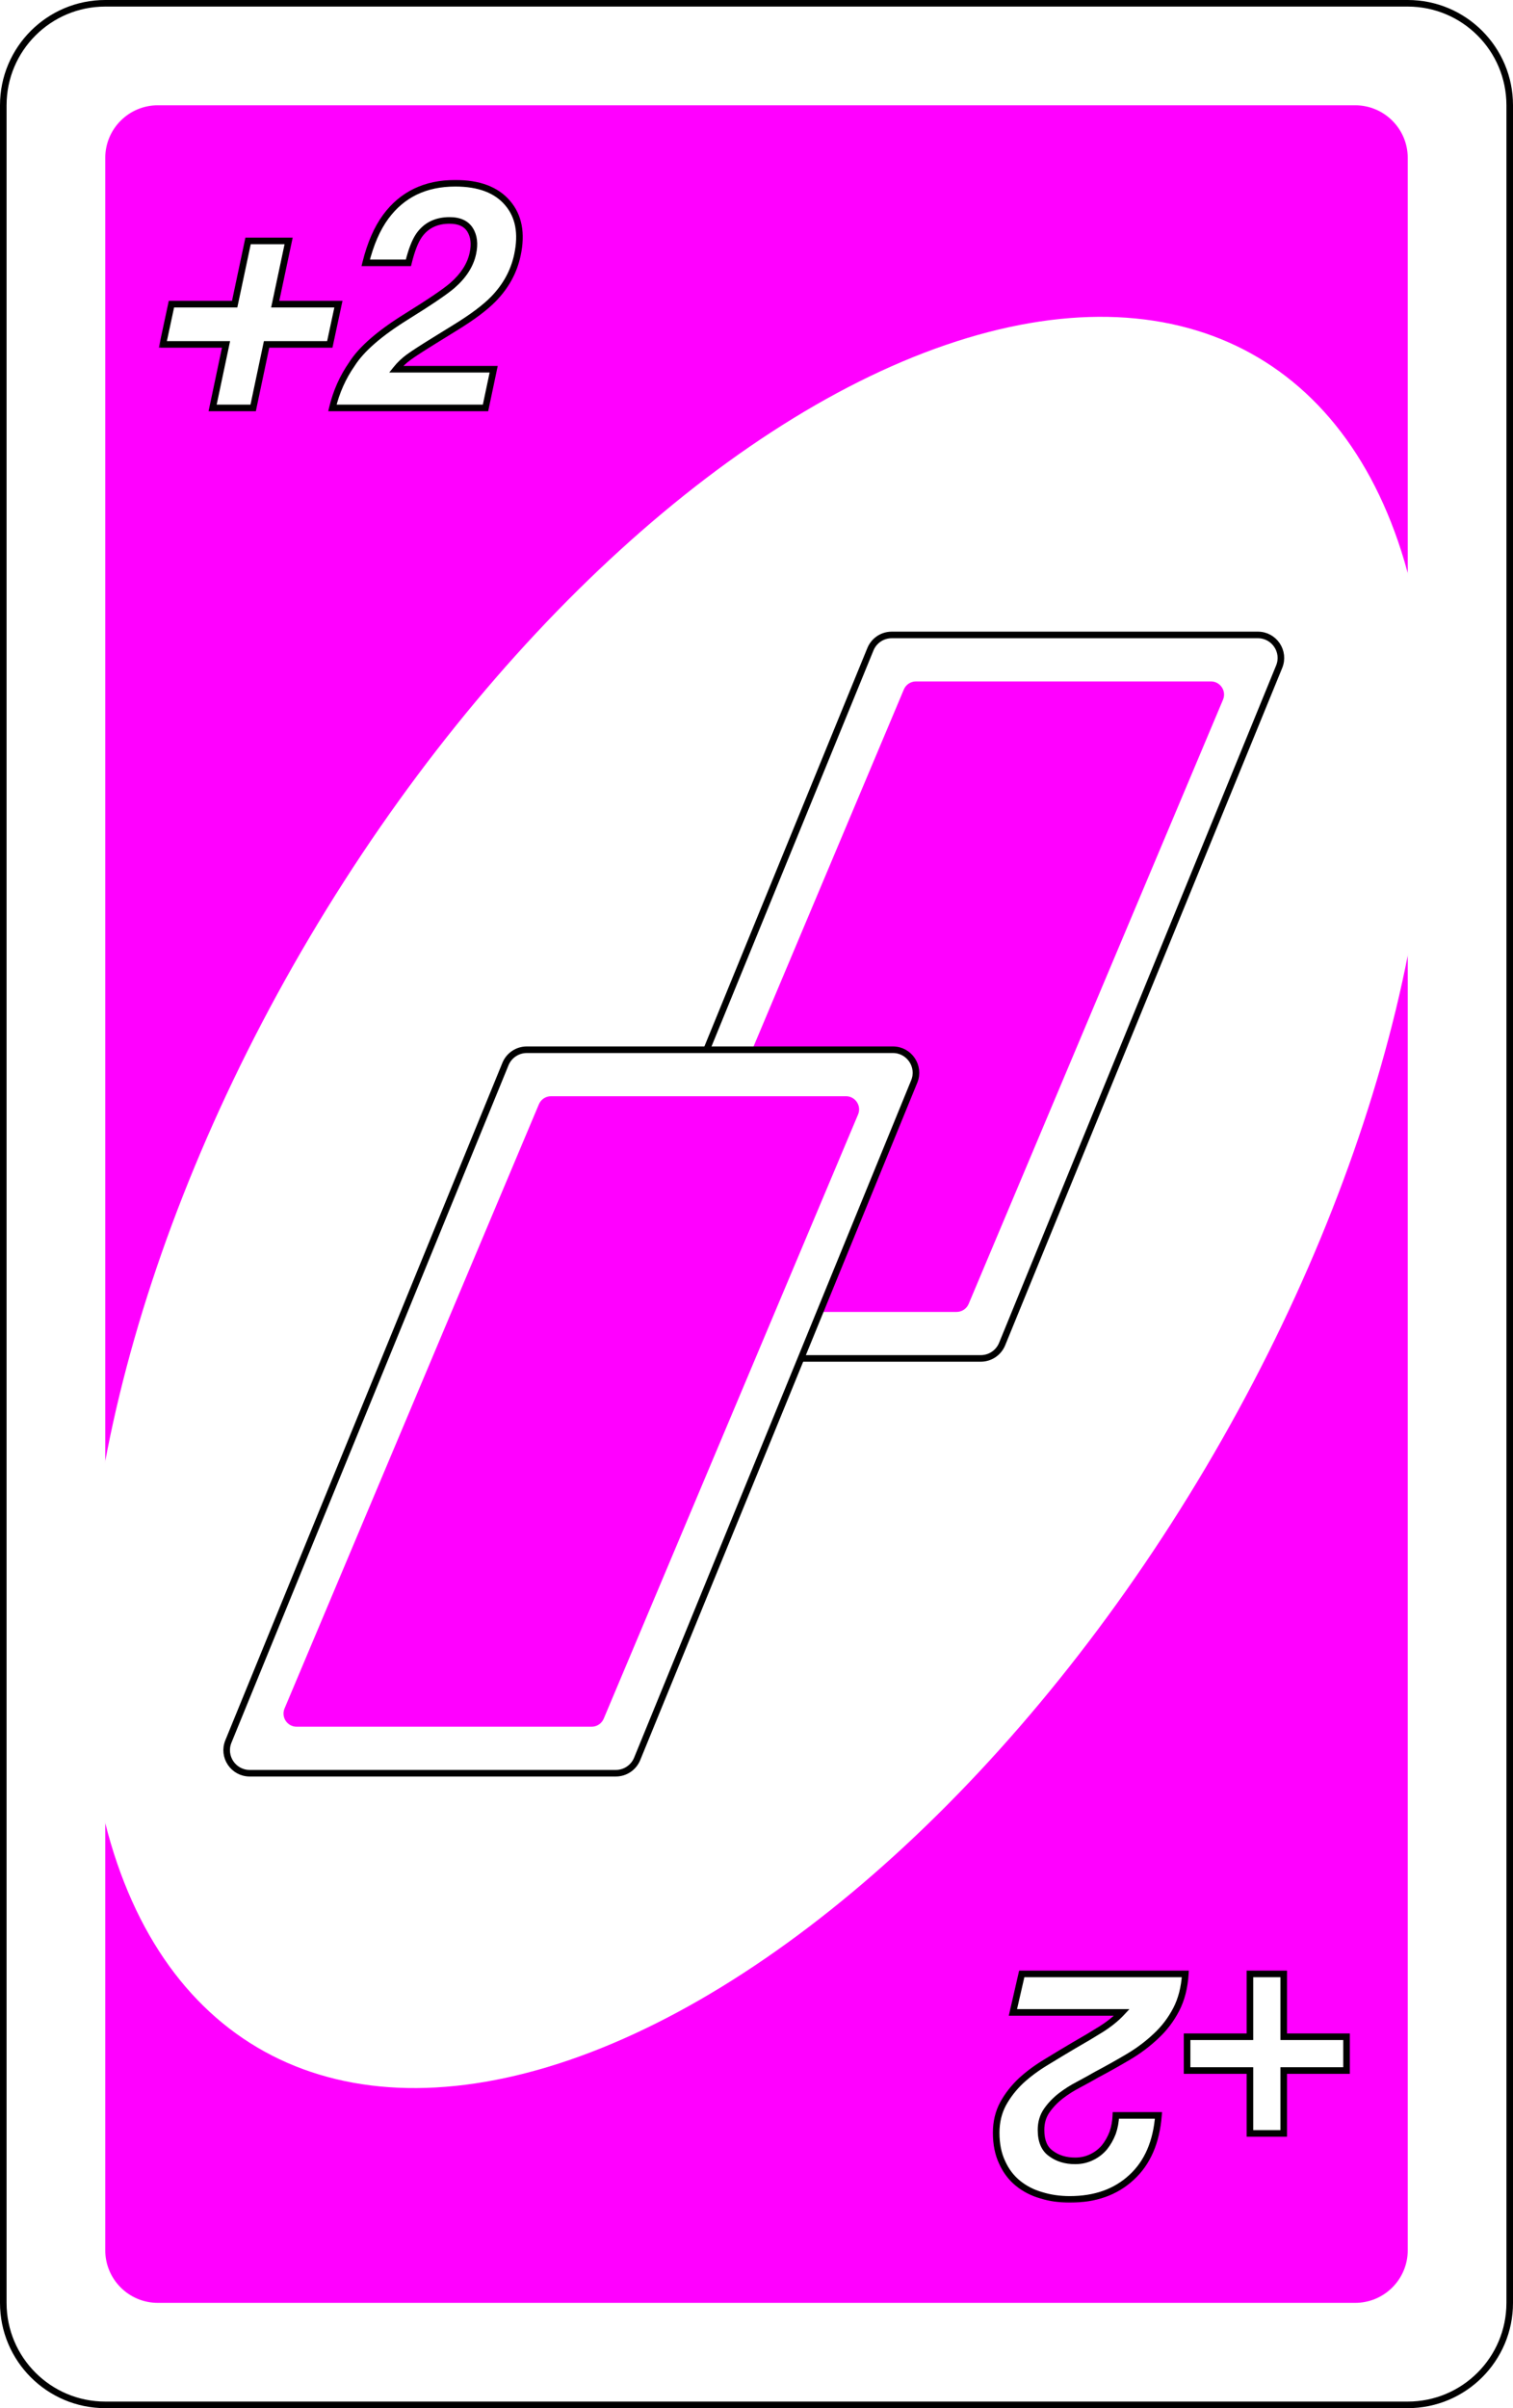 <svg width="230" height="366" viewBox="0 0 230 366" fill="none" xmlns="http://www.w3.org/2000/svg">
<path d="M16 0.5H214C222.56 0.5 229.5 7.44 229.5 16V350C229.5 358.56 222.56 365.5 214 365.5H16C7.44 365.5 0.5 358.56 0.5 350V16C0.5 7.44 7.44 0.5 16 0.5Z" fill="white" stroke="black"/>
<path d="M16 24C16 19.582 19.582 16 24 16H206C210.418 16 214 19.582 214 24V342C214 346.418 210.418 350 206 350H24C19.582 350 16 346.418 16 342V24Z" fill="#FF00FF"/>
<ellipse cx="115.174" cy="182.752" rx="79.14" ry="149.259" transform="rotate(30.649 115.174 182.752)" fill="white"/>
<g filter="url(#filter0_d_1_404)">
<path d="M131.853 98.486C132.468 96.982 133.931 96 135.555 96H191.216C194.059 96 195.995 98.883 194.918 101.515L152.799 204.471C152.184 205.974 150.721 206.957 149.097 206.957H93.436C90.593 206.957 88.658 204.074 89.734 201.442L131.853 98.486Z" fill="white"/>
</g>
<g filter="url(#filter1_d_1_404)">
<path d="M76.374 161.529C76.99 160.026 78.453 159.043 80.077 159.043H135.738C138.581 159.043 140.516 161.926 139.44 164.558L97.321 267.515C96.706 269.018 95.243 270 93.619 270H37.958C35.115 270 33.179 267.117 34.256 264.485L76.374 161.529Z" fill="white"/>
</g>
<path d="M135.555 96.5H191.216C193.704 96.5 195.397 99.023 194.455 101.325L152.337 204.282C151.799 205.597 150.518 206.457 149.097 206.457H93.436C90.949 206.457 89.255 203.934 90.197 201.631L132.316 98.675C132.854 97.359 134.134 96.5 135.555 96.5Z" fill="white" stroke="black"/>
<path d="M137.398 104.789C137.71 104.048 138.436 103.565 139.241 103.565H184.075C185.505 103.565 186.473 105.023 185.918 106.342L147.254 198.168C146.942 198.909 146.216 199.392 145.411 199.392H100.577C99.147 199.392 98.179 197.934 98.734 196.615L137.398 104.789Z" fill="#FF00FF"/>
<path d="M80.077 159.543H135.738C138.225 159.543 139.919 162.066 138.977 164.369L96.858 267.325C96.32 268.641 95.04 269.5 93.619 269.5H37.958C35.47 269.5 33.777 266.977 34.719 264.675L76.837 161.718C77.375 160.403 78.656 159.543 80.077 159.543Z" fill="white" stroke="black"/>
<path d="M81.919 167.833C82.232 167.091 82.958 166.609 83.763 166.609H128.597C130.027 166.609 130.995 168.067 130.44 169.385L91.776 261.211C91.464 261.953 90.738 262.435 89.933 262.435H45.099C43.669 262.435 42.701 260.977 43.256 259.659L81.919 167.833Z" fill="#FF00FF"/>
<g filter="url(#filter2_d_1_404)">
<mask id="path-10-outside-1_1_404" maskUnits="userSpaceOnUse" x="23" y="26" width="56" height="36" fill="black">
<rect fill="white" x="23" y="26" width="56" height="36"/>
<path d="M33.359 51.344H23.75L25.062 45.227H34.672L36.711 35.617H42.875L40.836 45.227H50.445L49.133 51.344H39.523L37.484 61H31.32L33.359 51.344ZM62.703 34.773C62.094 35.648 61.555 37.039 61.086 38.945H54.594C55.312 36.055 56.328 33.719 57.641 31.938C60.141 28.547 63.664 26.852 68.211 26.852C71.805 26.852 74.453 27.852 76.156 29.852C77.859 31.836 78.359 34.469 77.656 37.75C77.125 40.266 75.906 42.5 74 44.453C72.734 45.75 70.805 47.195 68.211 48.789L65.141 50.688C63.219 51.875 61.891 52.734 61.156 53.266C60.422 53.797 59.773 54.414 59.211 55.117H74.047L72.805 61H49.531C50.109 58.562 51.102 56.336 52.508 54.32C53.945 52.055 56.703 49.656 60.781 47.125C64.328 44.922 66.656 43.344 67.766 42.391C69.469 40.906 70.508 39.281 70.883 37.516C71.195 36.078 71.055 34.883 70.461 33.93C69.867 32.977 68.828 32.5 67.344 32.5C65.312 32.5 63.766 33.258 62.703 34.773Z"/>
</mask>
<path d="M33.359 51.344H23.75L25.062 45.227H34.672L36.711 35.617H42.875L40.836 45.227H50.445L49.133 51.344H39.523L37.484 61H31.32L33.359 51.344ZM62.703 34.773C62.094 35.648 61.555 37.039 61.086 38.945H54.594C55.312 36.055 56.328 33.719 57.641 31.938C60.141 28.547 63.664 26.852 68.211 26.852C71.805 26.852 74.453 27.852 76.156 29.852C77.859 31.836 78.359 34.469 77.656 37.75C77.125 40.266 75.906 42.5 74 44.453C72.734 45.75 70.805 47.195 68.211 48.789L65.141 50.688C63.219 51.875 61.891 52.734 61.156 53.266C60.422 53.797 59.773 54.414 59.211 55.117H74.047L72.805 61H49.531C50.109 58.562 51.102 56.336 52.508 54.32C53.945 52.055 56.703 49.656 60.781 47.125C64.328 44.922 66.656 43.344 67.766 42.391C69.469 40.906 70.508 39.281 70.883 37.516C71.195 36.078 71.055 34.883 70.461 33.93C69.867 32.977 68.828 32.5 67.344 32.5C65.312 32.5 63.766 33.258 62.703 34.773Z" fill="white"/>
<path d="M33.359 51.344L33.849 51.447L33.976 50.844H33.359V51.344ZM23.75 51.344L23.261 51.239L23.131 51.844H23.75V51.344ZM25.062 45.227V44.727H24.658L24.574 45.122L25.062 45.227ZM34.672 45.227V45.727H35.077L35.161 45.33L34.672 45.227ZM36.711 35.617V35.117H36.306L36.222 35.513L36.711 35.617ZM42.875 35.617L43.364 35.721L43.492 35.117H42.875V35.617ZM40.836 45.227L40.347 45.123L40.219 45.727H40.836V45.227ZM50.445 45.227L50.934 45.331L51.064 44.727H50.445V45.227ZM49.133 51.344V51.844H49.537L49.622 51.449L49.133 51.344ZM39.523 51.344V50.844H39.118L39.034 51.24L39.523 51.344ZM37.484 61V61.5H37.89L37.974 61.103L37.484 61ZM31.32 61L30.831 60.897L30.704 61.5H31.32V61ZM33.359 50.844H23.75V51.844H33.359V50.844ZM24.239 51.449L25.551 45.331L24.574 45.122L23.261 51.239L24.239 51.449ZM25.062 45.727H34.672V44.727H25.062V45.727ZM35.161 45.33L37.2 35.721L36.222 35.513L34.183 45.123L35.161 45.33ZM36.711 36.117H42.875V35.117H36.711V36.117ZM42.386 35.513L40.347 45.123L41.325 45.33L43.364 35.721L42.386 35.513ZM40.836 45.727H50.445V44.727H40.836V45.727ZM49.956 45.122L48.644 51.239L49.622 51.449L50.934 45.331L49.956 45.122ZM49.133 50.844H39.523V51.844H49.133V50.844ZM39.034 51.24L36.995 60.897L37.974 61.103L40.013 51.447L39.034 51.24ZM37.484 60.5H31.32V61.5H37.484V60.5ZM31.809 61.103L33.849 51.447L32.87 51.24L30.831 60.897L31.809 61.103ZM62.703 34.773L62.294 34.486L62.293 34.488L62.703 34.773ZM61.086 38.945V39.445H61.478L61.572 39.065L61.086 38.945ZM54.594 38.945L54.108 38.825L53.954 39.445H54.594V38.945ZM57.641 31.938L57.238 31.641L57.238 31.641L57.641 31.938ZM76.156 29.852L75.776 30.176L75.777 30.177L76.156 29.852ZM77.656 37.75L77.167 37.645L77.167 37.647L77.656 37.75ZM74 44.453L73.642 44.104L73.642 44.104L74 44.453ZM68.211 48.789L67.949 48.363L67.948 48.364L68.211 48.789ZM65.141 50.688L65.403 51.113L65.404 51.113L65.141 50.688ZM59.211 55.117L58.821 54.805L58.171 55.617H59.211V55.117ZM74.047 55.117L74.536 55.221L74.663 54.617H74.047V55.117ZM72.805 61V61.5H73.21L73.294 61.103L72.805 61ZM49.531 61L49.045 60.885L48.899 61.5H49.531V61ZM52.508 54.32L52.918 54.606L52.924 54.597L52.93 54.588L52.508 54.32ZM60.781 47.125L61.045 47.55L61.045 47.55L60.781 47.125ZM67.766 42.391L68.091 42.77L68.094 42.768L67.766 42.391ZM70.883 37.516L70.394 37.409L70.394 37.412L70.883 37.516ZM62.293 34.488C61.63 35.439 61.074 36.902 60.6 38.826L61.572 39.065C62.036 37.177 62.557 35.858 63.113 35.059L62.293 34.488ZM61.086 38.445H54.594V39.445H61.086V38.445ZM55.079 39.066C55.787 36.218 56.78 33.948 58.043 32.234L57.238 31.641C55.876 33.49 54.838 35.891 54.108 38.825L55.079 39.066ZM58.043 32.234C60.44 28.983 63.808 27.352 68.211 27.352V26.352C63.52 26.352 59.841 28.111 57.238 31.641L58.043 32.234ZM68.211 27.352C71.715 27.352 74.199 28.324 75.776 30.176L76.537 29.527C74.707 27.379 71.894 26.352 68.211 26.352V27.352ZM75.777 30.177C77.35 32.011 77.848 34.469 77.167 37.645L78.145 37.855C78.871 34.468 78.368 31.661 76.536 29.526L75.777 30.177ZM77.167 37.647C76.657 40.064 75.487 42.214 73.642 44.104L74.358 44.802C76.326 42.786 77.593 40.468 78.145 37.853L77.167 37.647ZM73.642 44.104C72.418 45.358 70.528 46.778 67.949 48.363L68.473 49.215C71.081 47.612 73.051 46.142 74.358 44.802L73.642 44.104ZM67.948 48.364L64.878 50.262L65.404 51.113L68.474 49.214L67.948 48.364ZM64.878 50.262C62.956 51.449 61.614 52.317 60.863 52.861L61.449 53.671C62.167 53.151 63.481 52.301 65.403 51.113L64.878 50.262ZM60.863 52.861C60.093 53.418 59.411 54.066 58.821 54.805L59.601 55.429C60.136 54.762 60.751 54.176 61.449 53.671L60.863 52.861ZM59.211 55.617H74.047V54.617H59.211V55.617ZM73.558 55.014L72.316 60.897L73.294 61.103L74.536 55.221L73.558 55.014ZM72.805 60.5H49.531V61.5H72.805V60.5ZM50.018 61.115C50.582 58.738 51.548 56.569 52.918 54.606L52.098 54.034C50.655 56.102 49.637 58.387 49.045 60.885L50.018 61.115ZM52.93 54.588C54.307 52.418 56.988 50.068 61.045 47.55L60.518 46.7C56.418 49.245 53.584 51.691 52.086 54.052L52.93 54.588ZM61.045 47.55C64.588 45.349 66.948 43.752 68.091 42.77L67.44 42.011C66.364 42.935 64.069 44.495 60.517 46.7L61.045 47.55ZM68.094 42.768C69.858 41.23 70.969 39.515 71.372 37.62L70.394 37.412C70.046 39.047 69.079 40.582 67.437 42.014L68.094 42.768ZM71.371 37.622C71.703 36.098 71.567 34.76 70.885 33.665L70.037 34.194C70.542 35.006 70.688 36.058 70.394 37.409L71.371 37.622ZM70.885 33.665C70.171 32.519 68.938 32 67.344 32V33C68.718 33 69.563 33.434 70.037 34.194L70.885 33.665ZM67.344 32C65.168 32 63.46 32.823 62.294 34.486L63.112 35.06C64.071 33.693 65.457 33 67.344 33V32Z" fill="black" mask="url(#path-10-outside-1_1_404)"/>
</g>
<g filter="url(#filter3_d_1_404)">
<mask id="path-12-outside-2_1_404" maskUnits="userSpaceOnUse" x="151" y="300" width="56" height="36" fill="black">
<rect fill="white" x="151" y="300" width="56" height="36"/>
<path d="M205.696 315.688L196.144 315.688L196.144 325.24L191.008 325.24L191.008 315.688L181.456 315.688L181.456 310.552L191.008 310.552L191.008 301L196.144 301L196.144 310.552L205.696 310.552L205.696 315.688ZM177.107 322.504C176.787 326.568 175.427 329.704 173.027 331.912C170.627 334.152 167.491 335.272 163.619 335.272C162.083 335.272 160.643 335.064 159.299 334.648C157.955 334.264 156.771 333.656 155.747 332.824C154.723 331.992 153.923 330.936 153.347 329.656C152.739 328.376 152.435 326.872 152.435 325.144C152.435 323.512 152.787 322.04 153.491 320.728C154.195 319.448 155.107 318.28 156.227 317.224C157.347 316.2 158.627 315.256 160.067 314.392C161.475 313.528 162.883 312.68 164.291 311.848C165.699 311.048 167.043 310.248 168.323 309.448C169.603 308.648 170.675 307.784 171.539 306.856L154.979 306.856L156.323 301L181.187 301C181.059 303.08 180.595 304.888 179.795 306.424C178.995 307.96 177.971 309.304 176.723 310.456C175.475 311.64 174.067 312.696 172.499 313.624C170.931 314.552 169.331 315.448 167.699 316.312C166.867 316.792 165.971 317.288 165.011 317.8C164.019 318.312 163.107 318.888 162.275 319.528C161.411 320.2 160.691 320.952 160.115 321.784C159.539 322.616 159.251 323.592 159.251 324.712C159.251 326.408 159.763 327.608 160.787 328.312C161.779 329.048 162.995 329.416 164.435 329.416C165.363 329.416 166.211 329.224 166.979 328.84C167.715 328.488 168.355 327.992 168.899 327.352C169.411 326.712 169.827 325.976 170.147 325.144C170.435 324.312 170.595 323.432 170.627 322.504L177.107 322.504Z"/>
</mask>
<path d="M205.696 315.688L196.144 315.688L196.144 325.24L191.008 325.24L191.008 315.688L181.456 315.688L181.456 310.552L191.008 310.552L191.008 301L196.144 301L196.144 310.552L205.696 310.552L205.696 315.688ZM177.107 322.504C176.787 326.568 175.427 329.704 173.027 331.912C170.627 334.152 167.491 335.272 163.619 335.272C162.083 335.272 160.643 335.064 159.299 334.648C157.955 334.264 156.771 333.656 155.747 332.824C154.723 331.992 153.923 330.936 153.347 329.656C152.739 328.376 152.435 326.872 152.435 325.144C152.435 323.512 152.787 322.04 153.491 320.728C154.195 319.448 155.107 318.28 156.227 317.224C157.347 316.2 158.627 315.256 160.067 314.392C161.475 313.528 162.883 312.68 164.291 311.848C165.699 311.048 167.043 310.248 168.323 309.448C169.603 308.648 170.675 307.784 171.539 306.856L154.979 306.856L156.323 301L181.187 301C181.059 303.08 180.595 304.888 179.795 306.424C178.995 307.96 177.971 309.304 176.723 310.456C175.475 311.64 174.067 312.696 172.499 313.624C170.931 314.552 169.331 315.448 167.699 316.312C166.867 316.792 165.971 317.288 165.011 317.8C164.019 318.312 163.107 318.888 162.275 319.528C161.411 320.2 160.691 320.952 160.115 321.784C159.539 322.616 159.251 323.592 159.251 324.712C159.251 326.408 159.763 327.608 160.787 328.312C161.779 329.048 162.995 329.416 164.435 329.416C165.363 329.416 166.211 329.224 166.979 328.84C167.715 328.488 168.355 327.992 168.899 327.352C169.411 326.712 169.827 325.976 170.147 325.144C170.435 324.312 170.595 323.432 170.627 322.504L177.107 322.504Z" fill="white"/>
<path d="M205.696 315.688L205.696 316.188L206.196 316.188L206.196 315.688L205.696 315.688ZM196.144 315.688L196.144 315.188L195.644 315.188L195.644 315.688L196.144 315.688ZM196.144 325.24L196.144 325.74L196.644 325.74L196.644 325.24L196.144 325.24ZM191.008 325.24L190.508 325.24L190.508 325.74L191.008 325.74L191.008 325.24ZM191.008 315.688L191.508 315.688L191.508 315.188L191.008 315.188L191.008 315.688ZM181.456 315.688L180.956 315.688L180.956 316.188L181.456 316.188L181.456 315.688ZM181.456 310.552L181.456 310.052L180.956 310.052L180.956 310.552L181.456 310.552ZM191.008 310.552L191.008 311.052L191.508 311.052L191.508 310.552L191.008 310.552ZM191.008 301L191.008 300.5L190.508 300.5L190.508 301L191.008 301ZM196.144 301L196.644 301L196.644 300.5L196.144 300.5L196.144 301ZM196.144 310.552L195.644 310.552L195.644 311.052L196.144 311.052L196.144 310.552ZM205.696 310.552L206.196 310.552L206.196 310.052L205.696 310.052L205.696 310.552ZM205.696 315.188L196.144 315.188L196.144 316.188L205.696 316.188L205.696 315.188ZM195.644 315.688L195.644 325.24L196.644 325.24L196.644 315.688L195.644 315.688ZM196.144 324.74L191.008 324.74L191.008 325.74L196.144 325.74L196.144 324.74ZM191.508 325.24L191.508 315.688L190.508 315.688L190.508 325.24L191.508 325.24ZM191.008 315.188L181.456 315.188L181.456 316.188L191.008 316.188L191.008 315.188ZM181.956 315.688L181.956 310.552L180.956 310.552L180.956 315.688L181.956 315.688ZM181.456 311.052L191.008 311.052L191.008 310.052L181.456 310.052L181.456 311.052ZM191.508 310.552L191.508 301L190.508 301L190.508 310.552L191.508 310.552ZM191.008 301.5L196.144 301.5L196.144 300.5L191.008 300.5L191.008 301.5ZM195.644 301L195.644 310.552L196.644 310.552L196.644 301L195.644 301ZM196.144 311.052L205.696 311.052L205.696 310.052L196.144 310.052L196.144 311.052ZM205.196 310.552L205.196 315.688L206.196 315.688L206.196 310.552L205.196 310.552ZM177.107 322.504L177.605 322.543L177.648 322.004L177.107 322.004L177.107 322.504ZM173.027 331.912L172.688 331.544L172.686 331.546L173.027 331.912ZM159.299 334.648L159.447 334.17L159.436 334.167L159.299 334.648ZM155.747 332.824L155.431 333.212L155.431 333.212L155.747 332.824ZM153.347 329.656L153.803 329.451L153.798 329.441L153.347 329.656ZM153.491 320.728L153.053 320.487L153.05 320.492L153.491 320.728ZM156.227 317.224L155.889 316.855L155.884 316.86L156.227 317.224ZM160.067 314.392L160.324 314.821L160.328 314.818L160.067 314.392ZM164.291 311.848L164.044 311.413L164.036 311.418L164.291 311.848ZM168.323 309.448L168.588 309.872L168.588 309.872L168.323 309.448ZM171.539 306.856L171.905 307.197L172.687 306.356L171.539 306.356L171.539 306.856ZM154.979 306.856L154.491 306.744L154.351 307.356L154.979 307.356L154.979 306.856ZM156.323 301L156.323 300.5L155.925 300.5L155.835 300.888L156.323 301ZM181.187 301L181.686 301.031L181.718 300.5L181.187 300.5L181.187 301ZM179.795 306.424L179.351 306.193L179.351 306.193L179.795 306.424ZM176.723 310.456L176.384 310.089L176.379 310.093L176.723 310.456ZM172.499 313.624L172.244 313.194L172.244 313.194L172.499 313.624ZM167.699 316.312L167.465 315.87L167.457 315.874L167.449 315.879L167.699 316.312ZM165.011 317.8L165.24 318.244L165.246 318.241L165.011 317.8ZM162.275 319.528L161.97 319.132L161.968 319.133L162.275 319.528ZM160.115 321.784L159.704 321.499L159.704 321.499L160.115 321.784ZM160.787 328.312L161.085 327.91L161.077 327.905L161.07 327.9L160.787 328.312ZM166.979 328.84L166.763 328.389L166.755 328.393L166.979 328.84ZM168.899 327.352L169.28 327.676L169.285 327.67L169.289 327.664L168.899 327.352ZM170.147 325.144L170.613 325.323L170.616 325.316L170.619 325.308L170.147 325.144ZM170.627 322.504L170.627 322.004L170.144 322.004L170.127 322.487L170.627 322.504ZM176.608 322.465C176.296 326.436 174.974 329.441 172.688 331.544L173.365 332.28C175.88 329.967 177.278 326.7 177.605 322.543L176.608 322.465ZM172.686 331.546C170.394 333.685 167.388 334.772 163.619 334.772L163.619 335.772C167.593 335.772 170.859 334.619 173.368 332.278L172.686 331.546ZM163.619 334.772C162.128 334.772 160.739 334.57 159.447 334.17L159.151 335.126C160.547 335.558 162.037 335.772 163.619 335.772L163.619 334.772ZM159.436 334.167C158.153 333.801 157.031 333.223 156.062 332.436L155.431 333.212C156.511 334.089 157.756 334.727 159.161 335.129L159.436 334.167ZM156.062 332.436C155.102 331.656 154.349 330.664 153.803 329.451L152.891 329.861C153.497 331.208 154.343 332.328 155.431 333.212L156.062 332.436ZM153.798 329.441C153.228 328.242 152.935 326.814 152.935 325.144L151.935 325.144C151.935 326.93 152.249 328.51 152.895 329.871L153.798 329.441ZM152.935 325.144C152.935 323.586 153.27 322.197 153.931 320.964L153.05 320.492C152.304 321.883 151.935 323.438 151.935 325.144L152.935 325.144ZM153.929 320.969C154.606 319.737 155.486 318.61 156.57 317.588L155.884 316.86C154.728 317.95 153.783 319.159 153.053 320.487L153.929 320.969ZM156.564 317.593C157.657 316.594 158.91 315.669 160.324 314.821L159.81 313.963C158.344 314.843 157.036 315.806 155.889 316.855L156.564 317.593ZM160.328 314.818C161.734 313.956 163.14 313.109 164.545 312.278L164.036 311.418C162.626 312.251 161.216 313.1 159.805 313.966L160.328 314.818ZM164.538 312.283C165.951 311.48 167.301 310.676 168.588 309.872L168.058 309.024C166.784 309.82 165.446 310.616 164.044 311.413L164.538 312.283ZM168.588 309.872C169.898 309.053 171.006 308.162 171.905 307.197L171.173 306.515C170.344 307.406 169.307 308.243 168.058 309.024L168.588 309.872ZM171.539 306.356L154.979 306.356L154.979 307.356L171.539 307.356L171.539 306.356ZM155.466 306.968L156.81 301.112L155.835 300.888L154.491 306.744L155.466 306.968ZM156.323 301.5L181.187 301.5L181.187 300.5L156.323 300.5L156.323 301.5ZM180.688 300.969C180.563 302.993 180.113 304.73 179.351 306.193L180.238 306.655C181.076 305.046 181.554 303.167 181.686 301.031L180.688 300.969ZM179.351 306.193C178.577 307.679 177.588 308.976 176.384 310.089L177.062 310.823C178.353 309.632 179.412 308.241 180.238 306.655L179.351 306.193ZM176.379 310.093C175.159 311.25 173.782 312.284 172.244 313.194L172.753 314.054C174.352 313.108 175.79 312.03 177.067 310.819L176.379 310.093ZM172.244 313.194C170.683 314.118 169.09 315.01 167.465 315.87L167.933 316.754C169.572 315.886 171.179 314.986 172.753 314.054L172.244 313.194ZM167.449 315.879C166.622 316.356 165.731 316.849 164.775 317.359L165.246 318.241C166.21 317.727 167.111 317.228 167.949 316.745L167.449 315.879ZM164.781 317.356C163.765 317.881 162.827 318.472 161.97 319.132L162.58 319.924C163.386 319.304 164.273 318.743 165.24 318.244L164.781 317.356ZM161.968 319.133C161.067 319.834 160.311 320.622 159.704 321.499L160.526 322.069C161.071 321.282 161.755 320.566 162.582 319.923L161.968 319.133ZM159.704 321.499C159.064 322.424 158.751 323.502 158.751 324.712L159.751 324.712C159.751 323.682 160.014 322.808 160.526 322.069L159.704 321.499ZM158.751 324.712C158.751 326.507 159.297 327.895 160.503 328.724L161.07 327.9C160.228 327.321 159.751 326.309 159.751 324.712L158.751 324.712ZM160.489 328.714C161.581 329.524 162.906 329.916 164.435 329.916L164.435 328.916C163.084 328.916 161.977 328.572 161.085 327.91L160.489 328.714ZM164.435 329.916C165.434 329.916 166.359 329.709 167.202 329.287L166.755 328.393C166.062 328.739 165.292 328.916 164.435 328.916L164.435 329.916ZM167.194 329.291C167.996 328.908 168.692 328.368 169.28 327.676L168.518 327.028C168.018 327.616 167.434 328.068 166.763 328.389L167.194 329.291ZM169.289 327.664C169.836 326.981 170.277 326.199 170.613 325.323L169.68 324.965C169.377 325.753 168.986 326.443 168.508 327.04L169.289 327.664ZM170.619 325.308C170.924 324.426 171.093 323.496 171.126 322.521L170.127 322.487C170.097 323.368 169.945 324.198 169.674 324.98L170.619 325.308ZM170.627 323.004L177.107 323.004L177.107 322.004L170.627 322.004L170.627 323.004Z" fill="black" mask="url(#path-12-outside-2_1_404)"/>
</g>
<defs>
<filter id="filter0_d_1_404" x="89.432" y="96" width="109.787" height="114.957" filterUnits="userSpaceOnUse" color-interpolation-filters="sRGB">
<feFlood flood-opacity="0" result="BackgroundImageFix"/>
<feColorMatrix in="SourceAlpha" type="matrix" values="0 0 0 0 0 0 0 0 0 0 0 0 0 0 0 0 0 0 127 0" result="hardAlpha"/>
<feOffset dx="4" dy="4"/>
<feComposite in2="hardAlpha" operator="out"/>
<feColorMatrix type="matrix" values="0 0 0 0 0 0 0 0 0 0 0 0 0 0 0 0 0 0 1 0"/>
<feBlend mode="normal" in2="BackgroundImageFix" result="effect1_dropShadow_1_404"/>
<feBlend mode="normal" in="SourceGraphic" in2="effect1_dropShadow_1_404" result="shape"/>
</filter>
<filter id="filter1_d_1_404" x="33.954" y="159.043" width="109.787" height="114.957" filterUnits="userSpaceOnUse" color-interpolation-filters="sRGB">
<feFlood flood-opacity="0" result="BackgroundImageFix"/>
<feColorMatrix in="SourceAlpha" type="matrix" values="0 0 0 0 0 0 0 0 0 0 0 0 0 0 0 0 0 0 127 0" result="hardAlpha"/>
<feOffset dx="4" dy="4"/>
<feComposite in2="hardAlpha" operator="out"/>
<feColorMatrix type="matrix" values="0 0 0 0 0 0 0 0 0 0 0 0 0 0 0 0 0 0 1 0"/>
<feBlend mode="normal" in2="BackgroundImageFix" result="effect1_dropShadow_1_404"/>
<feBlend mode="normal" in="SourceGraphic" in2="effect1_dropShadow_1_404" result="shape"/>
</filter>
<filter id="filter2_d_1_404" x="22.131" y="25.352" width="59.333" height="39.148" filterUnits="userSpaceOnUse" color-interpolation-filters="sRGB">
<feFlood flood-opacity="0" result="BackgroundImageFix"/>
<feColorMatrix in="SourceAlpha" type="matrix" values="0 0 0 0 0 0 0 0 0 0 0 0 0 0 0 0 0 0 127 0" result="hardAlpha"/>
<feOffset dx="1" dy="1"/>
<feGaussianBlur stdDeviation="1"/>
<feComposite in2="hardAlpha" operator="out"/>
<feColorMatrix type="matrix" values="0 0 0 0 0 0 0 0 0 0 0 0 0 0 0 0 0 0 0.8 0"/>
<feBlend mode="normal" in2="BackgroundImageFix" result="effect1_dropShadow_1_404"/>
<feBlend mode="normal" in="SourceGraphic" in2="effect1_dropShadow_1_404" result="shape"/>
</filter>
<filter id="filter3_d_1_404" x="148.935" y="297.5" width="58.261" height="39.272" filterUnits="userSpaceOnUse" color-interpolation-filters="sRGB">
<feFlood flood-opacity="0" result="BackgroundImageFix"/>
<feColorMatrix in="SourceAlpha" type="matrix" values="0 0 0 0 0 0 0 0 0 0 0 0 0 0 0 0 0 0 127 0" result="hardAlpha"/>
<feOffset dx="-1" dy="-1"/>
<feGaussianBlur stdDeviation="1"/>
<feComposite in2="hardAlpha" operator="out"/>
<feColorMatrix type="matrix" values="0 0 0 0 0 0 0 0 0 0 0 0 0 0 0 0 0 0 0.8 0"/>
<feBlend mode="normal" in2="BackgroundImageFix" result="effect1_dropShadow_1_404"/>
<feBlend mode="normal" in="SourceGraphic" in2="effect1_dropShadow_1_404" result="shape"/>
</filter>
</defs>
</svg>
